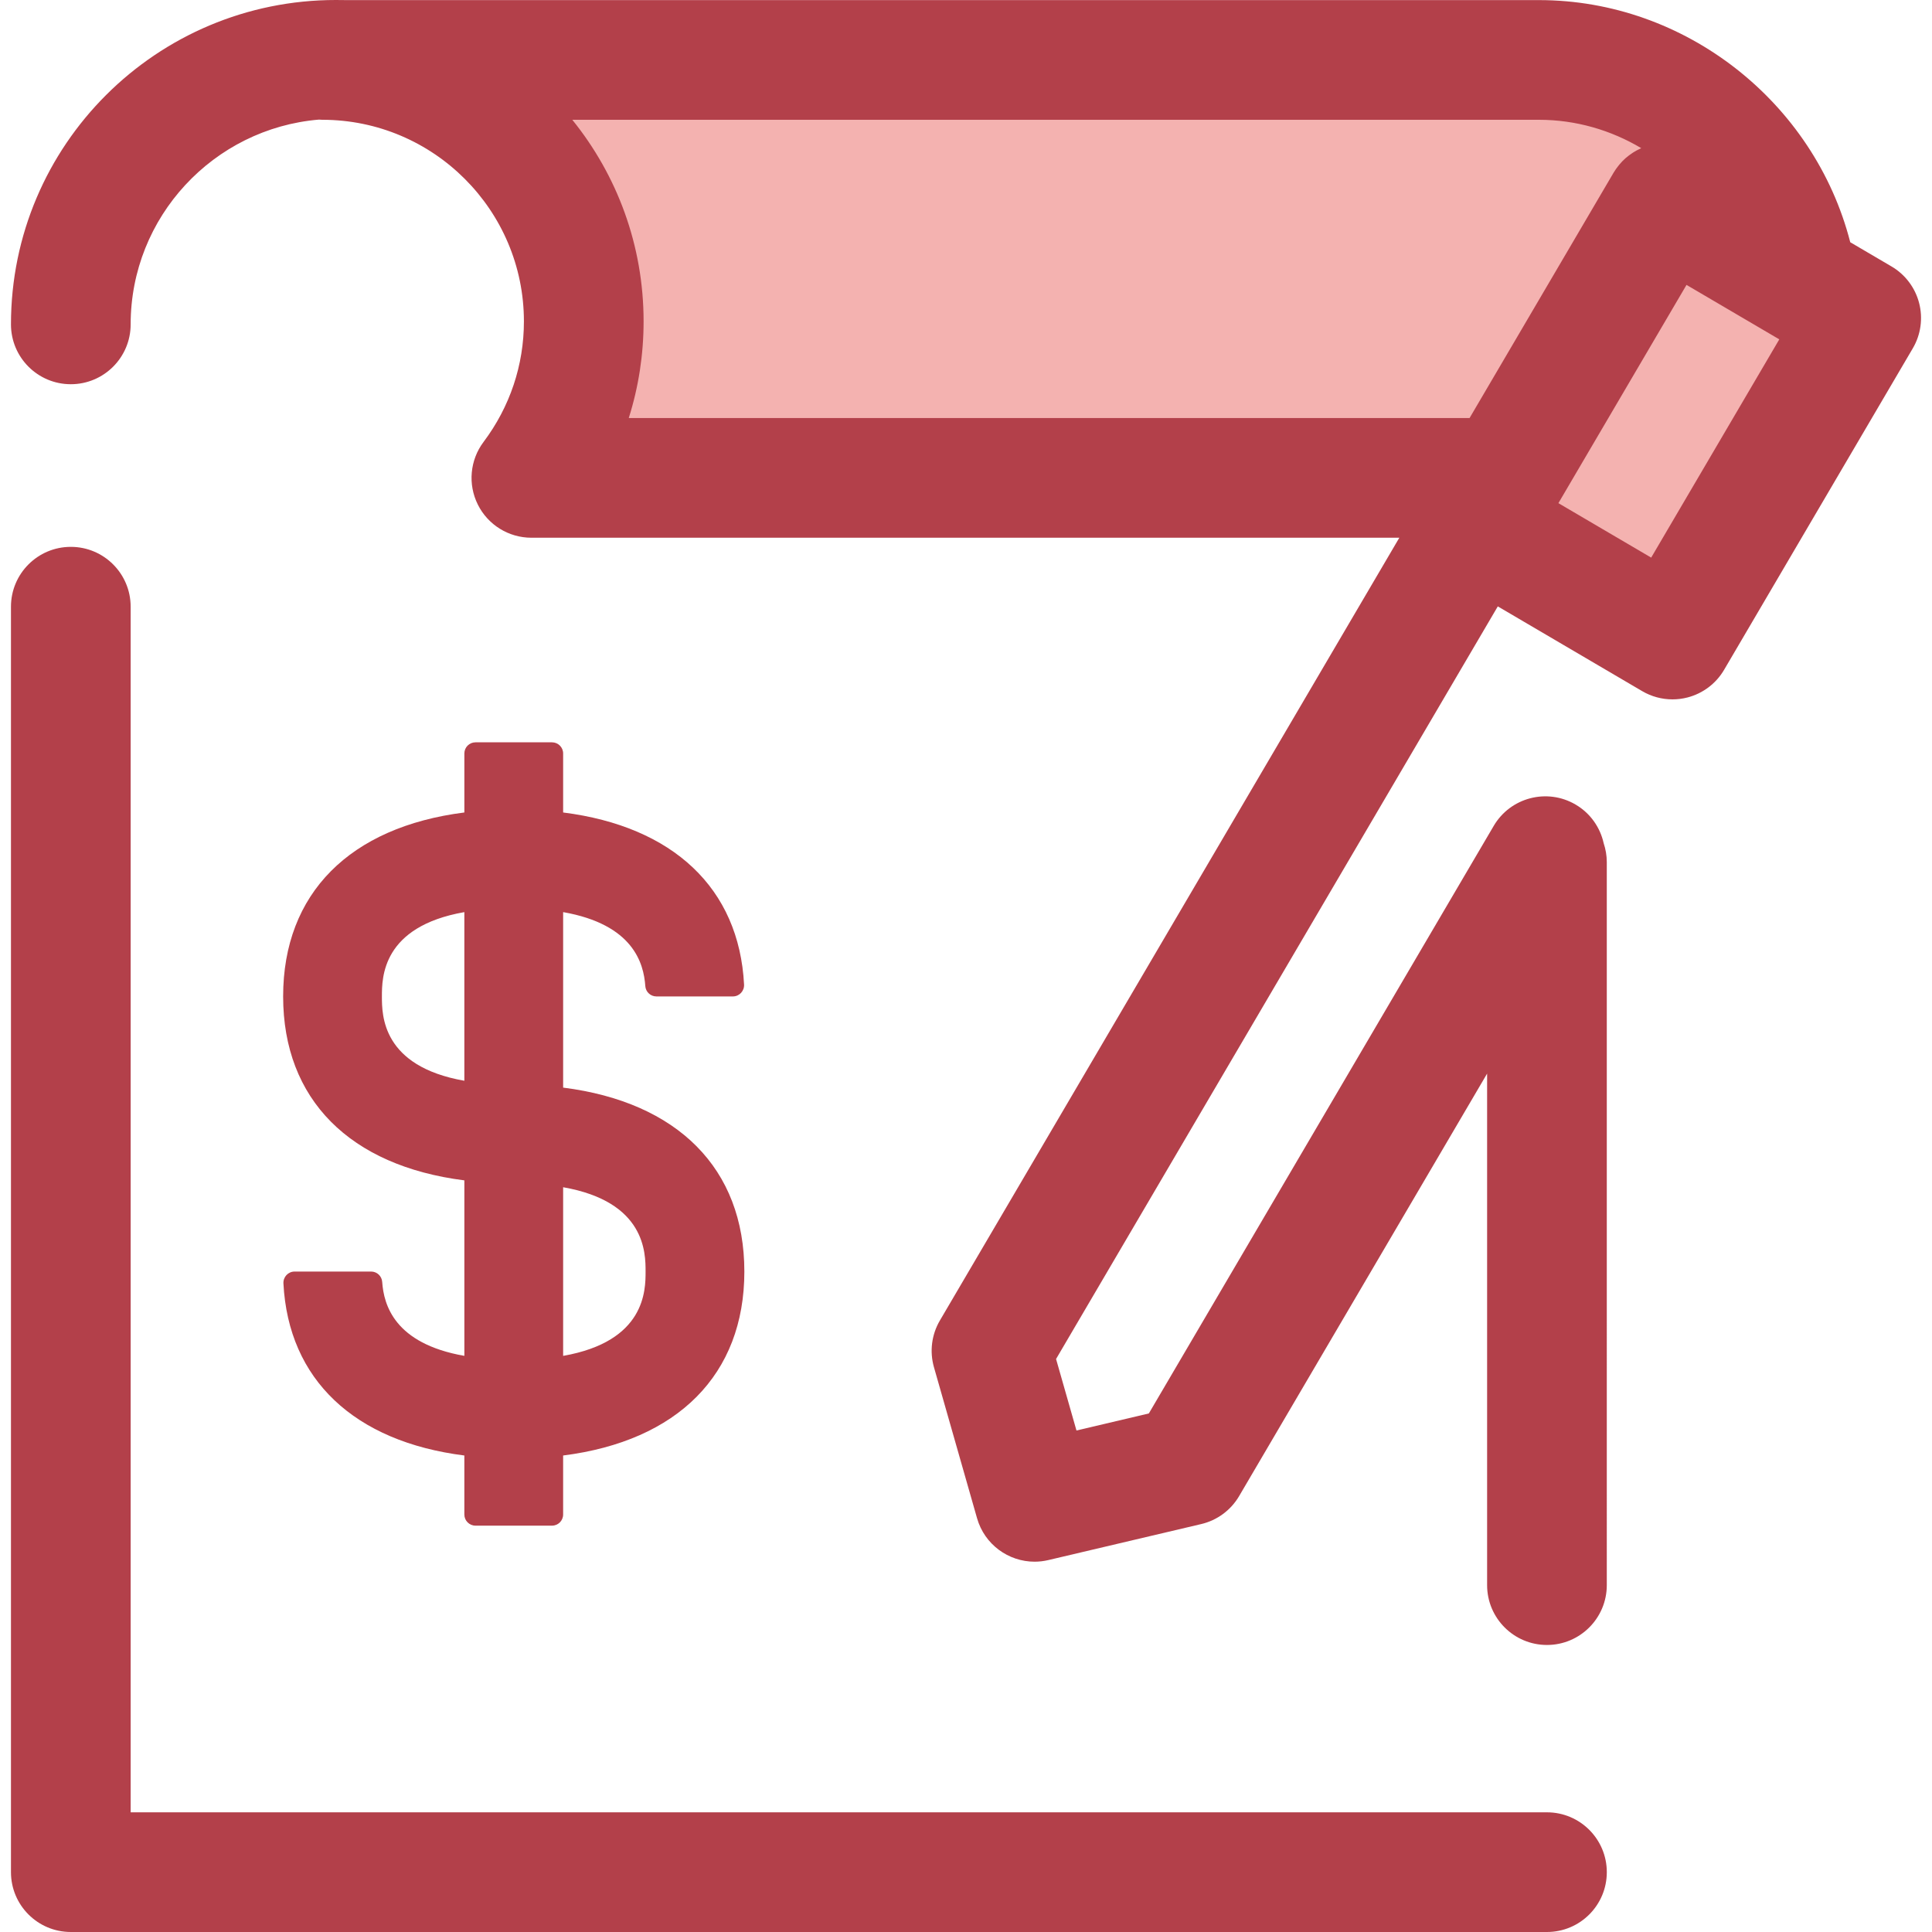 <?xml version="1.0" encoding="iso-8859-1"?>
<!-- Generator: Adobe Illustrator 19.0.0, SVG Export Plug-In . SVG Version: 6.00 Build 0)  -->
<svg version="1.1" id="Layer_1" xmlns="http://www.w3.org/2000/svg" xmlns:xlink="http://www.w3.org/1999/xlink" x="0px" y="0px"
	 viewBox="0 0 511.998 511.998" style="enable-background:new 0 0 511.998 511.998;" xml:space="preserve">
<g>
	<path style="fill:#B3404A;" d="M149.236,288.226v-46.507c18.563,3.256,21.354,13.545,21.775,19.596
		c0.108,1.551,1.388,2.748,2.942,2.748h20.274c1.703,0,3.043-1.442,2.956-3.142c-1.316-25.508-18.799-41.92-47.947-45.606v-15.64
		c0-1.63-1.321-2.951-2.951-2.951h-20.274c-1.63,0-2.951,1.321-2.951,2.951v15.64c-30.327,3.835-48.026,21.446-48.026,48.748
		s17.7,44.912,48.026,48.746v46.507c-18.563-3.256-21.354-13.545-21.775-19.596c-0.108-1.551-1.388-2.748-2.942-2.748H78.067
		c-1.703,0-3.043,1.442-2.956,3.142c1.316,25.508,18.799,41.921,47.947,45.606v15.64c0,1.63,1.321,2.951,2.951,2.951h20.274
		c1.63,0,2.951-1.321,2.951-2.951v-15.64c30.327-3.835,48.026-21.446,48.026-48.748
		C197.263,309.674,179.564,292.062,149.236,288.226z M123.058,286.41c-21.844-3.83-21.849-17.402-21.849-22.344
		c0-4.942,0.005-18.514,21.849-22.346V286.41z M149.236,359.319v-44.691c21.844,3.83,21.849,17.404,21.849,22.346
		C171.085,341.915,171.081,355.488,149.236,359.319z"/>
	<path style="fill:#B3404A;" d="M409.959,511.998H18.765c-8.759,0-15.859-7.102-15.859-15.859V160.782
		c0-8.757,7.1-15.859,15.859-15.859s15.859,7.102,15.859,15.859v319.5h375.335c8.757,0,15.859,7.102,15.859,15.859
		C425.818,504.898,418.717,511.998,409.959,511.998z"/>
</g>
<g>
	
		<rect x="392.865" y="81.497" transform="matrix(0.506 -0.862 0.862 0.506 122.129 436.521)" style="fill:#F4B2B0;" width="98.785" height="60.227"/>
	<path style="fill:#F4B2B0;" d="M140.823,126.645h257.71l42.758-72.851l34.982,20.531c-5.246-33.003-34.005-58.443-68.426-58.443
		H85.414c38.108,0,69.287,31.179,69.287,69.287l0,0C154.701,100.693,149.528,115.06,140.823,126.645z"/>
</g>
<path style="fill:#B3404A;" d="M508.582,80.289c-1.059-4.071-3.692-7.555-7.321-9.682l-10.929-6.415
	c-9.52-37.074-43.679-64.165-82.485-64.165H91.845c0,0-1.892-0.027-2.831-0.027C41.488-0.002,2.906,38.436,2.906,85.963
	c0,8.757,7.1,15.859,15.859,15.859s15.859-7.102,15.859-15.859c0-28.488,21.987-51.921,49.879-54.265
	c0.303,0.017,0.604,0.046,0.912,0.046c29.46,0,53.426,23.968,53.426,53.428c0,11.587-3.7,22.633-10.697,31.947
	c-3.61,4.804-4.195,11.236-1.51,16.612c2.685,5.378,8.179,8.773,14.188,8.773h230.012L249.079,349.942
	c-2.195,3.736-2.763,8.212-1.573,12.38l11.423,40.03c1.981,6.94,8.31,11.511,15.239,11.511c1.204,0,2.426-0.138,3.648-0.427
	l40.519-9.544c4.219-0.993,7.847-3.67,10.04-7.409l65.722-111.972v135.562c0,8.757,7.102,15.859,15.859,15.859
	c8.757,0,15.859-7.102,15.859-15.859V228.489c0-1.756-0.297-3.441-0.825-5.021c-0.921-4.15-3.483-7.925-7.44-10.248
	c-7.549-4.431-17.271-1.903-21.705,5.651l-91.392,155.705l-19.18,4.518l-5.408-18.948l117.064-199.448l38.265,22.46
	c2.457,1.442,5.23,2.182,8.029,2.182c1.337,0,2.679-0.168,3.995-0.511c4.071-1.059,7.554-3.692,9.682-7.321l50.005-85.197
	C509.041,88.683,509.64,84.358,508.582,80.289z M151.664,31.744h256.182c9.771,0,19.072,2.737,27.095,7.517
	c-0.059,0.025-0.109,0.063-0.167,0.089c-0.66,0.298-1.299,0.636-1.916,1.025c-0.098,0.06-0.19,0.128-0.285,0.192
	c-0.59,0.387-1.159,0.814-1.699,1.283c-0.044,0.038-0.09,0.071-0.135,0.109c-0.55,0.492-1.063,1.029-1.546,1.605
	c-0.098,0.114-0.192,0.232-0.285,0.352c-0.465,0.584-0.907,1.193-1.296,1.854l-38.162,65.016H166.626
	c2.599-8.202,3.933-16.809,3.933-25.613C170.559,64.956,163.479,46.364,151.664,31.744z M437.578,147.772l-24.586-14.433
	l33.95-57.84l24.588,14.432L437.578,147.772z"/>
<g>
</g>
<g>
</g>
<g>
</g>
<g>
</g>
<g>
</g>
<g>
</g>
<g>
</g>
<g>
</g>
<g>
</g>
<g>
</g>
<g>
</g>
<g>
</g>
<g>
</g>
<g>
</g>
<g>
</g>
</svg>
